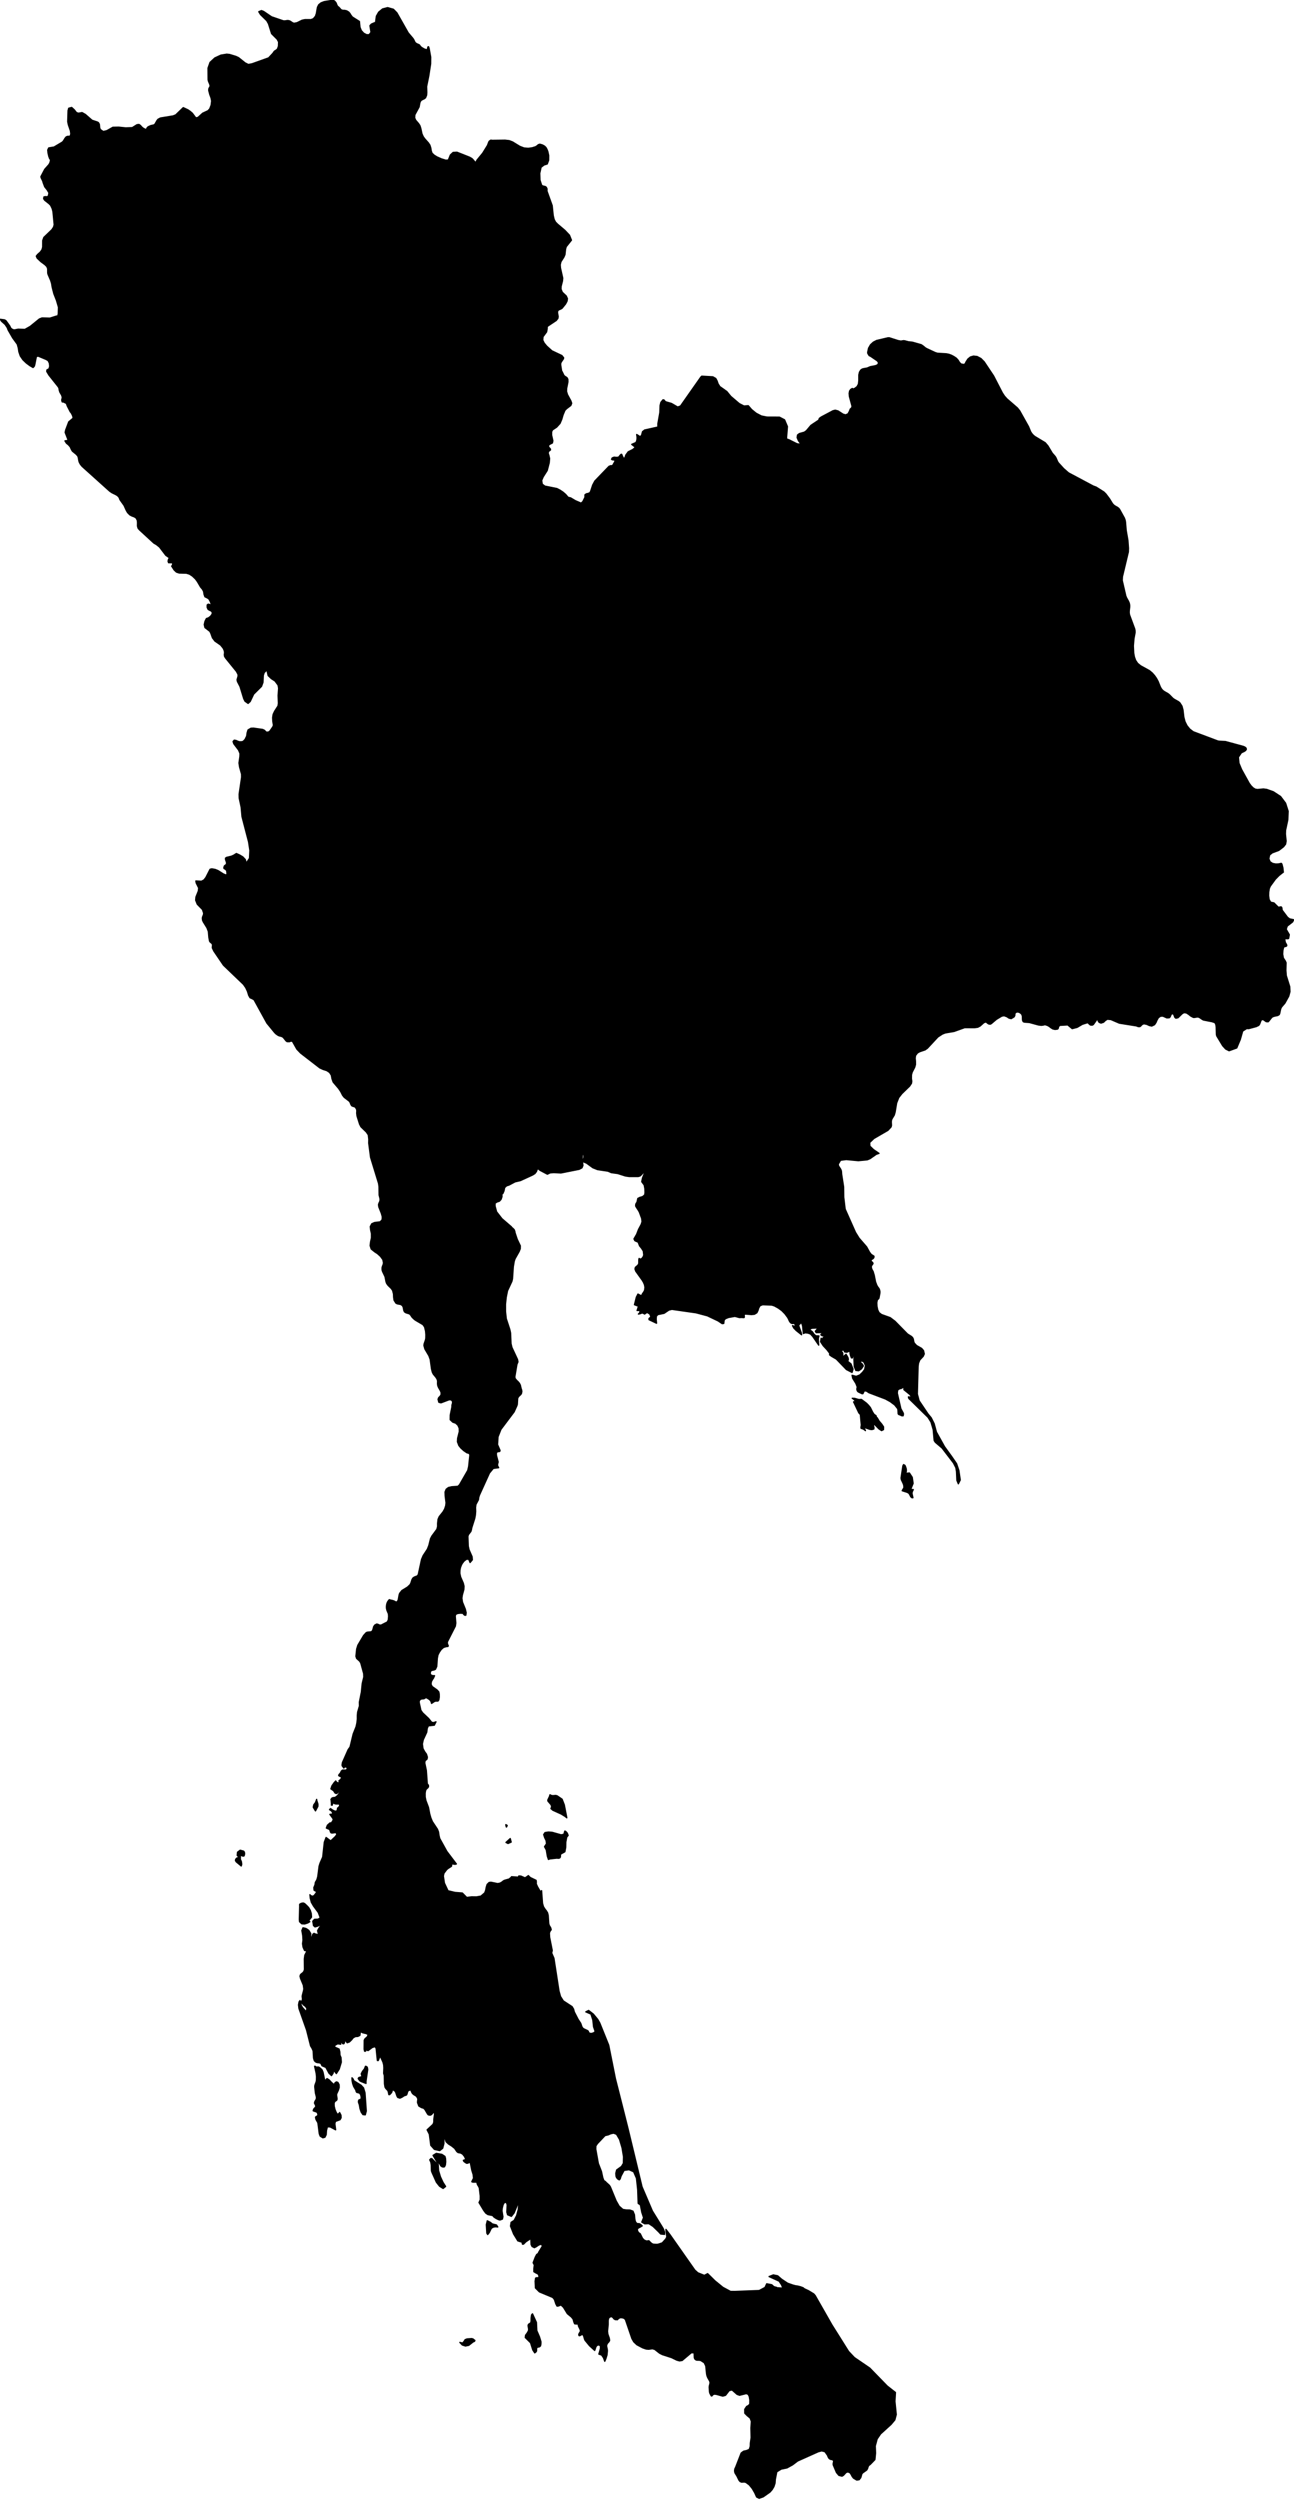 <?xml version="1.0" encoding="utf-8"?><!DOCTYPE svg  PUBLIC '-//W3C//DTD SVG 1.1//EN'  'http://www.w3.org/Graphics/SVG/1.1/DTD/svg11.dtd'><svg enable_background="new 0 0 1000 1931" height="1931px" pretty_print="False" style="stroke-linejoin: round; stroke:#000; fill: none;" version="1.1" viewBox="0 0 1000 1931" width="1000px" xmlns="http://www.w3.org/2000/svg" xmlns:xlink="http://www.w3.org/1999/xlink"><defs><style type="text/css"><![CDATA[path { fill-rule: evenodd; }]]></style></defs><g class="" fill="#000" id="country"><path d="M365.512,1806.793L364.518,1806.538L360.747,1806.793L361.597,1806.793L359.537,1807.264L358.521,1808.807L357.478,1810.005L355.386,1809.459L357.27,1811.462L359.7,1812.231L362.254,1811.733L365.572,1809.114L366.724,1808.605L367,1807.969L365.512,1806.793Z M414.064,1816.933L414.512,1816.355L414.67,1815.592L414.638,1814.388L414.979,1813.344L415.861,1813.047L416.889,1812.878L417.669,1812.21L418.008,1810.763L418.048,1808.95L416.893,1805.152L414.844,1800.386L414.547,1794.018L411.509,1787.387L410.821,1788.177L410.466,1790.573L410.42,1792.958L410.185,1794.225L409.523,1794.803L408.722,1795.227L408.147,1796.038L408.151,1796.865L408.552,1799.245L408.375,1800.559L407.326,1802.367L406.152,1803.909L405.923,1805.674L410.018,1809.763L411.749,1815.284L413.226,1817.542L414.064,1816.933Z M383.663,1718.723L380.56,1717.987L378.922,1716.72L376.569,1715.511L375.845,1718.538L376.246,1725.121L376.888,1726.128L378.07,1724.644L379.574,1721.527L380.494,1720.754L381.729,1720.277L383.141,1720.118L384.672,1720.277L383.663,1718.723Z M344.356,1688.987L342.341,1685.812L340.347,1681.519L338.914,1676.738L338.645,1672.084L337.433,1671.289L333.69,1667.483L332.906,1667.483L332.65,1667.917L332.518,1668.061L332.383,1668.156L332.11,1668.448L332.95,1670.271L333.296,1672.444L333.434,1676.934L333.87,1678.211L337.257,1685.749L339.725,1688.844L342.434,1690.546L344.356,1688.987Z M343.512,1673.785L344.188,1672.359L344.447,1669.969L344.306,1667.472L343.847,1665.776L341.49,1664.212L337.152,1663.454L334.661,1664.992L337.827,1670.313L338.496,1670.759L339.284,1671.161L339.976,1671.681L340.311,1672.487L340.671,1673.086L341.489,1673.69L342.525,1674.008L343.512,1673.785Z M272.961,1606.145L272.545,1605.583L272.001,1605.058L272.089,1607.194L272.558,1609.606L273.362,1611.869L275.007,1614.615L275.214,1615.601L275.686,1616.332L276.973,1616.619L277.966,1617L278.618,1617.944L278.996,1619.142L279.145,1620.26L278.927,1621.644L278.27,1621.909L277.529,1622.009L277.032,1622.926L277.047,1623.997L277.7,1625.916L278.254,1629.043L279.149,1631.614L280.51,1633.527L282.274,1633.681L283.059,1630.771L282.07,1616.619L280.936,1612.876L279.042,1610.815L273.501,1607.385L273.525,1607.475L272.961,1606.145Z M244.03,1596.434L243.664,1596.243L243.136,1596.158L244.302,1601.369L244.618,1604.194L244.554,1606.919L244.297,1608.265L243.53,1610.311L243.307,1611.286L243.271,1612.113L243.737,1616.735L244.38,1619.29L244.576,1620.742L244.209,1621.983L243.413,1623.234L243.023,1624.559L243.746,1626.08L244.108,1627.177L243.417,1628.142L242.45,1629.181L242.011,1630.485L242.464,1630.729L244.539,1631.428L245.22,1631.9L245.77,1633.681L245.215,1634.572L244.316,1635.022L243.856,1635.462L244.087,1636.888L244.598,1637.99L245.193,1638.934L245.678,1639.909L246.752,1648.279L247.454,1650.129L249.505,1651.401L251.088,1650.982L252.06,1649.026L252.284,1645.729L253.02,1642.909L255.133,1642.973L259.371,1645.242L258.79,1640.62L259.18,1638.786L262.79,1637.434L263.618,1635.913L263.485,1633.92L262.454,1631.9L262.065,1632.446L261.401,1633.072L261.063,1633.681L259.847,1631.863L258.862,1629.51L258.251,1627.002L258.193,1624.707L258.597,1623.615L259.252,1623.011L259.928,1622.587L260.391,1622.036L260.48,1621.007L260.092,1618.654L260.132,1617.589L261.483,1614.657L262.118,1612.58L262.065,1610.396L261.159,1608.647L260.041,1608.207L258.96,1608.859L258.209,1610.396L256.234,1608.71L254.343,1606.696L252.723,1605.662L251.593,1606.919L250.892,1606.919L249.634,1600.765L248.882,1598.936L247.752,1597.812L246.638,1596.975L245.629,1596.646L244.822,1597.049L244.03,1596.434Z M282.822,1607.788L284.141,1598.83L284.023,1597.78L283.826,1596.975L283.373,1596.424L282.433,1596.158L281.62,1598.194L280.118,1600.097L279.14,1602.021L279.771,1604.168L277.291,1604.862L276.806,1605.657L277.996,1607.316L278.954,1607.889L282.852,1609.42L282.822,1607.788Z M238.603,1499.392L239.901,1496.36L240.178,1493.72L238.664,1491.218L237.382,1490.296L236.296,1489.66L234.158,1489.194L233.294,1491.266L233.971,1495.257L234.176,1498.724L233.813,1501.501L234.227,1504.184L235.358,1506.696L236.396,1506.876L238.603,1499.392Z M237.759,1485.462L239.403,1484.497L238.511,1483.692L240.739,1480.946L240.526,1478.116L239.747,1475.619L238.52,1473.552L237.017,1471.967L235.378,1470.462L234.325,1470.038L232.922,1470.276L231.801,1470.811L231.536,1471.326L231.612,1472.2L231.339,1482.711L231.511,1484.497L233.191,1486.082L235.484,1486.194L237.759,1485.462Z M186.814,1440.047L186.51,1438.028L185.663,1436.114L184.312,1435.033L183.578,1435.075L182.778,1435.521L182.156,1436.252L181.94,1437.201L182.549,1438.213L186.412,1441.431L186.814,1440.047Z M188.86,1432.913L189.012,1431.858L188.857,1430.809L188.326,1429.998L185.59,1429.255L183.567,1430.777L183.317,1433.284L185.797,1435.484L185.652,1433.464L186.479,1433.289L187.632,1433.793L188.523,1433.729L188.86,1432.913Z M395.043,1422.969L394.312,1420.245L391.015,1423.245L392.601,1424.066L395.043,1422.969Z M438.386,1416.036L437.133,1414.668L436.468,1414.488L435.747,1416.969L433.641,1417.388L426.745,1415.453L423.838,1415.225L421.209,1415.623L420.169,1417.149L420.887,1419.418L422.023,1421.803L422.367,1424.199L420.823,1426.531L422.192,1429.059L422.992,1433.888L423.837,1436.401L424.916,1435.955L430.293,1435.356L431.213,1435.452L432.097,1435.42L432.822,1434.975L433.098,1434.121L433.121,1433.098L433.332,1432.234L436.519,1430.459L437.17,1427.072L437.245,1422.921L437.938,1419.232L439.051,1417.806L438.386,1416.036Z M391.577,1411.128L391.944,1410.11L391.657,1410.004L391.454,1409.781L391.217,1409.58L390.877,1409.532L391.136,1410.82L391.323,1411.361L391.577,1411.128Z M245.676,1395.332L245.683,1393.562L244.779,1390.795L244.722,1389.979L243.803,1392.417L242.499,1394.166L242.091,1396.053L243.799,1398.878L245.676,1395.332Z M426.238,1387.021L425.02,1386.428L424.647,1387.716L423.367,1390.413L423.41,1391.277L425.831,1394.103L426.327,1395.566L425.783,1397.097L427.196,1398.343L433.69,1401.29L436.634,1403.103L438.028,1404.216L436.073,1394.166L434.383,1389.841L430.551,1387.238L429.468,1386.958L427.383,1387.138L426.238,1387.021Z M700.427,1136.44L700.381,1134.892L699.969,1133.429L699.355,1131.988L698.276,1131.373L697.75,1132.348L696.336,1141.762L696.552,1143.028L697.94,1145.954L698.384,1147.179L698.585,1148.801L698.452,1149.5L697.987,1150.136L697.21,1151.551L700.994,1152.76L702.125,1153.332L702.811,1154.143L703.883,1156.253L704.728,1156.963L705.501,1156.963L704.778,1153.645L704.963,1152.384L705.787,1150.661L704.168,1150.661L704.088,1149.771L705.641,1145.896L704.967,1141.184L702.798,1137.86L699.909,1138.131L700.427,1136.44Z M660.536,1080.234L658.612,1080.154L659.442,1080.679L660.112,1081.273L660.663,1081.994L661.214,1082.905L659.651,1082.905L663.679,1091.381L664.889,1092.69L665.629,1100.779L665.364,1102.549L665.439,1103.365L666.51,1103.673L667.333,1104.022L668.047,1104.499L668.804,1105.146L668.161,1103.816L667.784,1103.365L667.709,1102.549L672.229,1104.139L673.735,1104.33L675.294,1103.879L675.393,1102.74L675.032,1101.24L675.254,1099.718L679.269,1103.8L681.279,1105.12L682.77,1104.33L682.797,1102.21L681.34,1100.036L679.4,1097.773L677.976,1095.356L677.112,1094.466L677.037,1093.665L675.43,1092.489L674.299,1090.729L672.625,1087.347L671.205,1085.587L669.632,1083.987L665.709,1081.045L663.7,1081.146L660.536,1080.234Z M586.681,1929.891L589.822,1928.75L595.037,1925.081L596.723,1923.166L598.076,1920.86L598.939,1918.228L599.155,1915.33L600.297,1909.426L603.725,1907.336L608.193,1906.417L612.515,1904.031L616.406,1901.076L628.502,1895.656L632.377,1893.92L635.015,1893.226L637.504,1893.879L639.45,1896.612L640.054,1898.083L640.72,1899.12L641.64,1899.739L642.993,1899.992L644.109,1900.49L644.196,1901.564L643.901,1902.863L643.897,1904.031L646.427,1909.992L648.319,1912.213L650.732,1912.785L651.84,1912.126L651.944,1912.012L653.822,1909.958L655.183,1909.494L656.728,1910.029L657.691,1911.328L658.49,1912.907L659.552,1914.303L662.068,1915.795L663.933,1915.559L665.209,1913.913L665.993,1911.153L666.561,1910.359L669.811,1908.036L670.458,1906.885L670.794,1905.724L671.312,1904.623L672.544,1903.687L676.115,1900.005L676.607,1895.02L676.395,1889.46L677.856,1884.058L680.5,1880.167L688.646,1872.769L691.529,1869.329L692.619,1865.178L691.589,1855.006L691.99,1848.134L691.987,1848.132L691.948,1848.1L685.647,1843.165L672.169,1829.32L660.235,1821.163L655.781,1816.45L649.76,1806.851L642.86,1795.879L629.964,1773.266L628.88,1772.021L624.797,1769.54L621.55,1768.019L620.669,1767.261L618.696,1766.519L616.452,1765.946L614.711,1765.713L612.682,1765.157L608.678,1763.757L604.095,1760.709L600.981,1758.017L597.607,1757.328L594.324,1758.605L602.058,1762.109L603.963,1764.94L604.991,1767.574L601.287,1767.303L601.067,1767.574L600.224,1766.996L598.069,1766.418L596.402,1764.925L592.521,1764.173L591.208,1767L586.73,1769.402L572.596,1769.943L567.86,1770.123L564.513,1770.081L558.67,1766.947L552.463,1761.879L548.843,1758.303L546.842,1756.352L544.32,1757.702L542.431,1756.956L539.287,1755.695L536.963,1753.607L517.815,1726.319L514.643,1722.178L514.798,1724.423L515.329,1728.015L514.517,1729.574L511.815,1732.561L509.083,1733.502L507.76,1733.752L504.862,1733.613L503.833,1733.186L502.842,1732.37L501.428,1730.928L499.66,1731.178L498.012,1730.55L496.543,1729.108L494.791,1725.535L493.811,1724.941L492.941,1723.881L492.497,1722.418L492.781,1721.623L493.512,1720.987L494.496,1720.536L496.299,1719.455L495.183,1718.389L494.036,1717.762L492.41,1717.732L491.337,1716.72L490.84,1715.495L490.55,1713.937L490.317,1711.054L490.297,1710.852L489.163,1708.069L486.781,1707.211L483.92,1707.147L481.387,1706.771L478.473,1704.226L476.146,1700.134L471.806,1689.586L471.462,1688.95L470.882,1688.097L468.315,1685.78L467.983,1685.346L466.652,1684.423L465.818,1682.213L464.792,1677.416L462.377,1671.193L460.408,1660.221L460.479,1657.693L461.71,1655.875L466.516,1650.802L467.572,1649.684L469.877,1649.175L472.064,1648.242L474.242,1647.797L476.48,1648.719L478.8,1652.684L480.733,1659.187L481.863,1666.057L481.748,1671.114L480.29,1673.547L476.539,1676.25L475.907,1678.794L475.995,1680.353L476.156,1681.392L476.539,1682.229L477.301,1683.162L478.576,1683.904L479.246,1683.204L479.952,1680.978L482.295,1676.575L486.093,1676.037L489.693,1677.656L491.87,1682.674L492.833,1691.706L493.193,1702.079L494.885,1703.215L495.973,1708.893L497.34,1713.094L495.988,1716.556L498.214,1717.825L501.43,1717.69L502.362,1718.337L504.67,1719.843L509.02,1724.048L510.558,1725.741L513.54,1726.012L513.51,1724.165L512.517,1721.515L510.903,1718.865L504.13,1707.902L496.162,1689.273L485.218,1643.864L481.499,1629.117L475.573,1605.699L470.403,1579.838L463.494,1562.691L461.934,1559.961L458.523,1555.853L454.884,1553.023L452.713,1554.115L456.683,1555.832L458.143,1560.38L458.701,1565.622L459.99,1569.401L458.587,1570.424L456.787,1570.896L455.232,1570.493L454.481,1568.914L453.945,1568.548L451.34,1567.323L450.427,1566.735L449.684,1565.59L448.795,1562.988L446.744,1559.866L443.845,1554.231L443.238,1551.978L442.101,1550.076L435.33,1545.665L433.164,1542.247L431.996,1538.08L428.078,1512.701L426.335,1508.678L426.762,1506.643L424.767,1496.636L424.559,1493.476L424.779,1492.554L425.247,1491.589L425.734,1490.9L425.951,1490.805L425.649,1489.331L424.398,1487.201L424.059,1485.875L423.644,1479.61L423.146,1477.591L422.174,1476.017L421.031,1474.554L419.985,1472.857L419.246,1470.308L418.53,1460.486L417.648,1461.377L415.293,1457.3L414.394,1455.186L414.464,1453.738L414.268,1452.493L409.757,1450.341L408.275,1448.846L407.66,1449.408L406.469,1450.129L405.901,1450.701L404.748,1450.198L402.499,1449.222L400.972,1449.127L400.384,1450.214L399.634,1450.012L395.278,1449.731L395.258,1449.986L393.44,1451.512L389.943,1452.482L389.112,1452.885L387.997,1453.776L386.518,1454.666L384.643,1455.074L379.375,1453.993L377.97,1454.184L376.432,1455.716L375.767,1457.889L375.335,1460.2L374.601,1462.182L371.682,1464.695L368.181,1465.347L364.41,1465.299L360.681,1465.744L357.309,1462.325L351.664,1461.88L346.224,1460.592L343.426,1454.629L342.613,1449.222L343.073,1447.065L345.084,1444.394L346.076,1443.493L348.81,1441.733L349.059,1441.144L348.878,1440.54L348.93,1440.063L349.859,1439.872L350.667,1439.962L351.217,1440.095L351.788,1440.127L352.675,1439.872L345.333,1430.172L339.814,1420.192L339.301,1418.04L338.84,1415.04L338.047,1413.015L334.117,1407.083L332.937,1404.221L332.084,1401.237L331.12,1396.159L329.144,1390.912L328.588,1388.198L328.579,1387.806L328.547,1385.399L328.692,1384.159L328.991,1382.866L329.414,1382.134L330.76,1380.873L331.144,1380.12L331.105,1379.187L330.784,1378.615L330.394,1378.238L330.198,1377.857L329.458,1367.584L328.259,1361.844L328.501,1360.182L330.026,1358.857L330.268,1357.319L329.541,1355.024L328.152,1353.1L326.878,1350.736L326.399,1347.137L327.111,1343.899L329.762,1338.153L330.193,1335.047L331.06,1333.176L335.645,1332.672L336.933,1330.075L334.858,1330.743L333.515,1330.345L331.204,1327.483L326.6,1323.132L325.251,1321.181L324.012,1315.499L323.932,1314.063L324.861,1312.679L326.097,1312.382L327.587,1312.25L329.268,1311.312L330.822,1312.149L332.072,1313.018L332.998,1314.174L333.515,1315.843L335.937,1314.222L336.782,1314.068L338.422,1314.063L339.135,1313.135L339.467,1311.004L339.425,1308.608L339.093,1306.944L337.711,1305.439L333.968,1302.788L333.111,1301.087L333.349,1299.083L334.137,1297.573L335.09,1296.158L335.795,1294.414L334.614,1294.44L333.569,1294.181L332.797,1293.598L332.462,1292.633L332.813,1290.905L333.92,1290.279L335.337,1290.052L336.542,1289.484L337.527,1287.285L337.946,1281.036L338.459,1278.412L339.523,1276.286L340.963,1274.214L342.713,1272.64L344.676,1272.019L346.182,1271.855L346.41,1271.32L345.993,1270.398L345.615,1269.03L345.943,1267.869L351.892,1256.166L352.234,1253.791L351.808,1248.454L352.112,1247.24L353.029,1246.593L354.096,1246.318L355.702,1246.132L357.862,1246.228L358.102,1246.784L359.022,1247.696L359.978,1247.759L360.248,1245.782L359.601,1243.063L357.392,1237.614L356.924,1234.588L357.258,1232.266L357.674,1230.734L358.473,1227.846L358.587,1225.243L358.025,1222.932L355.983,1218.226L355.362,1215.427L355.417,1213.042L355.815,1210.975L356.453,1209.225L357.157,1207.826L358.524,1206.013L360.411,1204.503L362.221,1204.439L363.273,1207.015L365.027,1204.932L364.825,1202.494L362.446,1197.066L361.866,1194.358L361.59,1186.847L361.982,1185.532L363.958,1182.909L364.343,1181.509L364.539,1180.301L366.868,1172.97L367.362,1170.347L367.591,1167.585L367.498,1164.527L367.791,1162.189L369.705,1158.575L370.012,1156.518L370.464,1155.076L378.259,1137.882L381.223,1134.314L385.363,1133.768L384.541,1132.253L384.519,1131.055L384.797,1130.09L384.971,1129.321L383.679,1124.387L383.579,1122.934L383.799,1121.959L384.56,1121.403L386.163,1121.228L386.46,1120.48L384.489,1115.895L384.865,1109.895L387.109,1104.203L397.317,1090.644L399.414,1085.98L399.773,1084.824L400.053,1080.154L400.702,1078.909L402.396,1077.298L402.927,1076.598L403.281,1074.987L403.129,1073.746L402.737,1072.718L402.126,1070.036L401.471,1068.679L400.495,1067.481L399.24,1066.288L398.085,1064.857L397.849,1063.622L399.462,1053.981L400.258,1052.057L399.942,1050.164L395.616,1040.862L394.915,1037.968L394.557,1029.699L393.988,1027.038L391.23,1018.621L391.076,1017.217L390.641,1013.082L390.63,1007.58L391.172,1002.232L392.198,997.117L395.623,989.744L396.048,987.825L396.684,978.443L397.41,974.235L398.036,972.39L401.233,966.697L402.039,964.63L402.09,962.356L399.686,957.294L398.059,952.397L397.849,951.23L397.373,949.921L396.449,948.967L395.586,948.241L395.144,947.637L387.897,941.414L383.767,936.081L382.619,931.841L382.589,931.73L382.588,929.456L384.161,928.48L385.961,927.913L387.243,926.466L387.917,924.441L387.878,922.162L386.16,921.362L388.555,922.067L389.444,920.058L390.029,917.36L391.516,916.019L393.315,915.452L395.438,914.333L398.044,912.95L402.207,911.98L411.657,907.639L413.382,906.541L414.559,905.009L415.45,902.518L417.3,904.034L423.012,907.05L425.107,906.032L427.897,905.794L433.5,906.08L447.584,903.271L449.741,902.137L450.504,900.303L449.802,894.79L450.008,892.701L450.974,890.067L451.312,892.118L451.252,893.921L450.82,895.373L450.729,896.619L451.11,897.589L453.277,898.5L458.156,902.052L461.753,903.488L469.86,904.702L472.441,905.842L477.379,906.51L483.29,908.402L486.177,908.826L493.228,908.826L494.634,908.418L495.73,907.448L496.747,906.255L497.991,905.19L498.085,906.08L496.514,910.045L495.956,912.87L497.847,915.409L498.373,918.219L498.482,921.229L498.207,923.053L496.529,924.42L494.503,924.956L492.907,925.777L492.254,928.708L491.78,929.339L491.346,930.171L491.228,931.544L491.653,932.429L493.493,935.223L494.152,936.474L495.878,941.159L496.208,943.651L495.504,945.856L493.467,949.651L492.005,953.457L489.931,957.013L490.59,958.381L491.707,958.948L492.822,959.319L493.388,960.13L494.258,962.393L495.783,964.249L497.141,966.379L497.507,969.464L497.047,970.8L496.082,972.115L494.938,972.761L493.89,972.136L493.675,973.228L493.663,975.618L493.481,976.588L492.666,977.638L491.758,978.321L490.996,979.069L490.71,980.299L491.347,982.037L496.309,988.944L497.292,990.613L498.068,992.447L498.434,994.451L498.172,996.704L497.422,998.151L496.543,999.327L495.875,1000.759L495.168,1000.759L493.004,999.635L491.748,1002.094L490.324,1007.872L492.564,1008.72L493.515,1008.757L493.22,1009.536L492.635,1011.55L492.319,1012.319L494.643,1012.319L494.565,1013.331L494.293,1014.073L493.865,1014.635L493.367,1015.07L494.792,1014.8L495.808,1014.354L496.805,1014.275L498.128,1015.07L500.066,1013.777L502.123,1015.038L503.038,1017.19L501.504,1018.621L501.583,1019.438L507.371,1022.183L507.067,1019.035L507.224,1016.819L507.256,1016.771L508.341,1015.499L513.21,1014.508L516.917,1011.996L519.269,1011.428L537.939,1014.1L546.693,1016.437L555.01,1020.402L558.096,1022.496L559.308,1022.337L559.575,1019.92L560.553,1018.695L562.996,1017.72L567.932,1016.851L571.455,1017.794L573.316,1017.71L574.585,1017.853L575.104,1017.741L575.227,1017.185L575.074,1016.289L575.158,1015.441L575.987,1015.07L580.711,1015.462L583.005,1015.24L584.892,1014.1L585.716,1012.446L586.369,1010.384L587.386,1008.625L589.375,1007.872L596.449,1008.137L598.407,1008.757L601.504,1010.474L604.199,1012.446L606.552,1014.826L608.716,1017.741L609.446,1019.12L609.908,1020.233L610.468,1021.208L611.493,1022.183L612.489,1022.385L613.42,1022.204L614.248,1022.681L614.878,1024.849L612.456,1024.049L613.434,1025.872L615.274,1027.775L619.445,1031.083L619.25,1029.652L617.217,1024.049L617.464,1023.339L618.404,1022.491L618.532,1021.701L618.715,1021.102L619.29,1021.759L619.93,1023.068L620.288,1024.452L620.837,1030.102L622.235,1029.556L624.395,1029.773L626.382,1030.516L628.11,1032.413L632.698,1039.081L632.39,1035.318L632.465,1033.59L632.865,1031.968L630.431,1031.894L628.958,1030.51L627.753,1028.735L626.129,1027.521L626.034,1026.551L627.461,1026.026L632.26,1025.74L630.098,1028.374L630.723,1029.445L636.512,1029.302L635.923,1029.556L635.381,1029.911L634.342,1031.083L635.246,1031.782L636.114,1031.91L636.807,1031.385L637.287,1030.102L638.152,1030.102L637.571,1031.973L636.156,1033.304L635.499,1034.39L637.116,1035.53L636.272,1035.265L635.631,1035.169L635.121,1034.809L634.6,1033.749L634.155,1036.452L636.193,1039.548L639.087,1042.654L641.192,1045.389L641.123,1046.608L642.665,1047.753L646.288,1049.841L654.083,1057.924L658.475,1060.198L659.214,1057.601L657.639,1053.583L655.126,1051.611L655.573,1050.17L655.367,1048.892L654.724,1047.62L653.824,1046.194L651.576,1048.06L650.879,1048.06L651.304,1046.682L651.295,1045.426L650.766,1044.376L649.596,1043.613L650.107,1043.322L651.928,1042.723L652.784,1044.371L654.421,1044.562L656.182,1043.83L657.396,1042.723L656.892,1044.148L656.942,1045.728L657.368,1047.36L657.995,1048.951L658.758,1048.951L660.112,1045.431L660.74,1044.413L661.446,1044.413L660.355,1047.085L659.923,1049.846L660.178,1055.619L661.398,1058.656L663.541,1058.894L665.741,1057.384L667.167,1055.173L666.788,1054.325L666.25,1053.562L665.521,1052.947L664.558,1052.502L665.883,1051.092L667.686,1052.248L668.831,1054.877L668.211,1057.924L666.627,1060.039L664.418,1062.149L661.648,1063.235L658.496,1062.371L658.971,1064.725L661.407,1068.647L662.445,1071.266L662.391,1071.87L662.209,1072.707L662.229,1073.704L662.78,1074.817L663.462,1075.336L666.148,1076.598L666.845,1076.598L667.973,1074.35L669.615,1074.594L671.548,1075.856L684.281,1080.679L687.97,1082.715L691.411,1085.291L693.771,1088.238L693.936,1089.308L694.096,1092.118L694.577,1092.69L695.71,1093.072L696.966,1093.671L697.924,1093.671L698.201,1092.24L697.891,1091.317L696.19,1088.238L693.418,1076.153L693.713,1073.762L695.008,1072.898L696.732,1072.442L698.491,1071.266L698.575,1072.156L698.565,1073.524L703.129,1077.229L704.724,1079.354L702.018,1079.068L702.328,1080.282L717.162,1094.842L719.48,1098.552L721.169,1104.33L721.949,1112.784L722.807,1114.12L728.016,1118.567L736.828,1130.09L738.697,1133.768L739.197,1136.827L739.497,1143.569L740.6,1146.214L740.601,1146.215L742.072,1143.245L740.982,1135.806L739.219,1130.63L735.445,1125.137L729.929,1117.537L723.64,1106.214L721.9,1099.745L719.642,1095.222L718.862,1094.283L717.087,1092.145L710.277,1082.014L708.904,1076.838L709.485,1055.512L709.82,1053.035L710.794,1050.578L713.468,1047.69L714.277,1045.852L714.007,1044.691L713.68,1043.281L712.206,1041.598L708.313,1039.397L706.577,1037.519L706.171,1036.502L705.77,1034.321L705.241,1033.251L704.353,1032.389L701.323,1030.497L691.642,1020.649L687.949,1017.862L681.216,1015.446L680.485,1014.875L679.31,1013.958L678.29,1011.885L677.72,1009.104L677.594,1006.344L677.935,1004.315L679.221,1002.906L679.229,1002.898L679.992,998.771L679.989,997.502L679.564,995.91L679.039,995.029L678.392,994.224L677.595,992.868L676.592,990.172L675.617,985.18L674.728,982.164L673.874,980.72L673.378,979.263L673.406,977.91L674.54,976.345L674.639,975.863L674.443,975.386L673.364,974.352L673.095,973.8L673.226,973.289L673.781,972.824L674.566,972.356L675.111,971.804L675.397,971.131L675.368,970.45L675.363,970.333L673.287,969.024L671.974,967.311L669.736,963.205L663.856,956.406L661.139,952.027L653.262,934.309L653.115,933.979L652.025,924.824L651.938,916.9L650.408,907.052L650.386,906.695L650.289,905.164L650.096,904.124L649.527,902.939L648.065,900.738L647.762,899.347L649.579,896.274L653.978,895.712L663.308,896.591L670.198,895.941L672.31,895.073L677.302,891.599L679.308,890.953L674.968,888.011L672.23,885.332L672.079,882.582L675.392,879.431L686.184,873.178L688.6,870.586L688.925,869.361L688.784,866.681L688.921,865.355L689.348,864.255L691.069,861.421L691.737,859.149L692.912,852.046L694.552,847.883L697.01,844.766L702.934,839.034L704.376,836.869L704.595,835.203L704.322,833.254L704.367,830.266L704.938,828.229L706.884,824.446L707.464,822.345L707.449,819.784L707.28,818.068L707.224,817.495L707.508,815.391L709.039,813.375L710.845,812.376L714.898,811.026L716.697,809.753L717.922,808.438L724.829,801.019L728.331,798.75L730.537,797.902L737.287,796.761L742.179,795.012L745.506,793.822L753.227,793.843L755.639,793.509L757.504,792.52L760.379,789.948L761.961,789.423L762.421,789.726L763.098,790.376L764.052,790.981L765.262,791.15L766.056,790.78L769.979,787.454L774.082,784.963L775.959,784.6L778.089,785.37L779.757,786.481L781.459,786.882L783.66,785.552L784.233,784.519L784.286,783.465L784.517,782.523L785.529,781.809L786.673,781.718L787.853,782.085L788.87,782.765L789.663,783.597L790.091,784.929L790.207,788.019L790.712,789.208L791.589,789.558L795.536,789.854L802.452,791.749L804.647,792.028L806.12,791.877L807.027,791.621L807.998,791.611L809.713,792.217L811.04,793.038L812.286,794.011L813.655,794.839L815.39,795.209L817.368,794.947L817.873,794.179L818.041,793.146L818.974,792.062L825.108,791.709L828.57,794.603L832.397,793.624L833.369,793.053L833.439,793.012L836.426,791.257L840.437,789.995L841.16,790.382L841.836,791.163L842.721,791.83L844.158,791.877L844.963,791.406L847.386,787.966L847.481,787.272L847.69,786.899L848.677,786.929L848.38,787.4L848.623,788.565L849.411,789.753L850.856,790.315L852.82,789.679L854.171,788.343L855.768,787.306L858.51,787.568L865.014,790.362L878.237,792.473L879.057,792.829L879.838,793.058L880.508,793.043L880.902,793.035L881.487,792.648L882.131,791.917L882.965,791.197L884.136,790.833L886.263,791.284L888.162,792.197L890.073,792.607L892.222,791.554L893.297,789.982L894.158,787.993L895.211,786.145L896.876,784.977L898.709,784.936L901.697,786.286L903.624,786.192L904.271,785.539L905.156,783.465L906.04,783.021L907.031,783.529L907.897,785.852L908.74,786.555L910.413,786.151L913.472,783.142L914.933,782.254L916.85,782.469L918.526,783.529L920.193,784.862L922.18,785.916L922.992,785.956L925.1,785.606L926.155,785.653L927.082,786.071L929.063,787.417L930.031,787.932L932.068,788.331L936.679,789.235L938.899,789.968L939.647,791.55L939.885,793.314L940.047,799.218L940.367,800.329L944.869,807.791L947.175,810.326L949.837,811.669L955.756,809.525L958.499,802.988L960.332,796.505L963.437,794.516L965.03,794.583L970.802,793.025L972.759,792.089L973.452,791.082L974.49,788.322L975.201,787.568L976.346,787.683L978.533,789.221L980.01,789.309L980.596,788.736L982.458,786.37L983.274,785.552L984.536,785.071L987.477,784.445L988.57,783.778L988.955,782.859L989.574,779.87L989.987,778.598L990.613,777.632L992.946,774.946L995.921,769.584L996.875,766.077L996.702,762.229L994.01,753.592L993.705,749.613L993.852,743.629L993.292,742.38L991.768,740.054L991.229,737.119L991.399,734.167L991.98,731.777L992.46,731.376L993.989,730.979L994.422,730.488L994.301,729.798L993.261,727.973L992.892,726.001L993.012,725.22L993.466,725.085L995.267,725.173L995.852,724.903L996.356,722.012L993.96,717.879L994.761,715.394L998.875,712.203L999.741,710.483L996.625,709.813L996.613,709.813L996.589,709.813L996.589,709.807L994.998,708.589L990.997,703.297L990.765,702.765L990.616,701.315L990.275,700.668L989.764,700.537L988.324,700.83L987.703,700.668L984.513,697.477L981.949,696.939L980.727,694.778L980.372,691.853L980.461,689.052L980.889,686.416L981.646,684.605L985.599,679.183L988.381,676.338L991.344,673.989L991.741,673.78L991.382,670.273L990.643,667.479L990.177,666.927L988.02,667.398L985.845,667.459L983.465,666.987L981.51,665.705L980.536,663.322L981.162,660.444L983.218,658.791L988.28,656.909L991.957,654.075L992.335,653.585L993.506,652.065L993.894,649.726L993.358,644.216L993.467,641.375L995.199,633.293L995.465,626.611L993.496,620.437L989.621,615.294L984.083,611.658L978.932,609.821L976.38,609.47L971.769,609.908L970.092,609.639L968.574,608.757L966.92,607.161L965.396,605.095L959.459,594.363L957.445,589.509L957.031,584.898L959.305,581.511L961.537,580.454L962.656,579.694L963.183,578.731L963.052,578.351L962.834,577.721L961.876,577.028L960.724,576.556L946.978,572.833L942.268,572.605L941.081,572.389L925.465,566.52L922.146,565.273L919.456,563.22L917.314,560.581L915.766,557.477L914.875,554.064L914.177,548.261L913.406,545.44L911.823,542.956L910.784,542.067L908.392,540.711L907.316,540.101L906.326,539.361L903.755,536.742L902.729,535.907L899.419,533.988L898.227,532.972L897.328,531.787L896.626,530.447L895.005,526.388L893.74,524.051L892.241,521.89L890.429,519.851L888.29,518.073L881.377,514.249L879.121,512.391L877.591,510.102L876.649,507.443L876.114,504.501L875.853,498.913L876.301,493.447L877.19,488.593L877.155,487.179L876.878,485.752L872.906,474.987L872.642,473.499L872.655,472.325L872.66,471.931L873.008,468.968L873.007,467.474L872.707,465.905L872.106,464.485L870.599,461.778L870.014,460.351L869.029,456.088L867.248,448.395L867.397,445.5L871.979,426.367L872.074,423.452L871.642,417.434L870.294,409.638L869.773,403.276L869.466,401.694L868.915,400.166L865.259,393.562L864.726,392.848L863.779,392.027L861.675,390.836L860.679,390.115L859.713,389.045L857.417,385.302L854.636,381.606L853.057,380.038L847.112,376.288L844.867,375.46L825.766,365.301L821.965,361.976L817.945,357.566L817.291,356.55L816.208,353.971L815.776,353.15L815.199,352.336L813.215,350.094L809.825,344.439L807.746,341.995L799.646,337.122L798.921,336.503L798.439,336.092L797.356,334.873L796.471,333.486L794.843,329.535L788.018,317.337L786.968,316.031L786.242,315.129L778.116,308.081L776.302,306.048L774.634,303.537L767.854,290.4L760.584,279.495L758.099,276.977L755.073,275.385L752.287,275.082L749.903,275.786L747.957,277.385L746.457,279.737L746.101,280.532L745.778,281.073L745.301,281.41L744.493,281.565L742.596,281.141L741.408,279.855L740.393,278.192L739.02,276.688L737.151,275.426L735.199,274.396L733.185,273.662L731.157,273.298L724.515,272.905L722.913,272.447L715.978,269.226L714.891,268.539L713.772,267.556L711.974,266.301L705.07,264.346L702.121,264.049L699.123,263.262L698.131,263.171L696.553,263.467L696.006,263.491L693.856,263.056L687.336,260.96L686.187,260.953L677.452,263.009L674.896,264.325L672.723,266.328L671.221,268.95L670.549,272.114L670.64,272.962L670.905,273.484L671.281,273.965L671.635,274.692L672.661,275.129L677.925,278.711L678.776,279.784L678.824,280.972L677.942,281.942L676.572,282.497L672.519,283.288L670.195,284.291L666.915,284.884L666.01,285.26L665.142,285.924L664.152,287.583L663.724,289.606L663.713,293.968L663.385,296.741L662.317,298.677L660.63,299.986L658.386,300.901L658.413,300.845L658.473,300.722L658.516,300.632L658.679,300.067L658.614,300.107L658.154,300.396L657.349,300.901L656.548,302.103L656.241,303.836L656.414,306.209L658.473,313.833L658.109,315.102L657.108,315.95L656.373,317.808L655.346,319.673L653.488,320.514L651.518,319.949L647.648,317.451L645.524,316.879L643.734,317.297L634.698,322.103L633.191,323.18L632.697,324.567L626.717,328.525L623.169,332.732L621.61,333.857L617.746,334.934L616.341,335.997L616.022,337.99L617.019,340.373L618.376,342.251L618.514,343.2L615.953,342.837L609.669,339.693L607.99,339.195L607.85,337.99L608.513,329.494L606.313,324.298L602.376,322.258L592.677,322.217L588.408,321.356L584.322,319.215L580.836,316.368L578.276,313.406L574.923,313.634L571.267,311.756L564.774,306.209L561.54,302.285L560.608,301.76L560.115,301.315L556.298,298.65L554.899,296.415L554.158,294.234L553.153,292.369L550.88,291.09L545.604,290.794L542.303,290.609L541.584,291.299L540.107,293.403L525.909,313.624L523.701,314.442L518.921,311.669L514.291,310.333L513.013,308.875L512.304,308.875L510.719,310.831L510.138,313.207L509.939,318.744L508.419,327.313L508.394,329.898L498.188,332.16L496.527,333.486L495.895,335.977L494.885,337.431L492.037,335.641L492.321,337.62L492.286,339.33L491.975,340.75L491.397,341.868L489.422,342.732L488.198,343.268L491.045,345.536L489.049,347.233L485.472,349.024L483.598,351.575L483.292,352.591L482.884,353.554L482.606,354.598L482.407,354.887L481.007,352.396L480.69,351.575L480.461,351.003L480.153,350.895L479.769,351.124L479.318,351.575L478.044,353.164L476.362,353.325L474.618,353.143L473.129,353.722L472.597,354.84L473.385,355.224L474.575,355.304L475.203,355.513L475.211,356.307L475.093,356.671L473.475,359.505L472.802,359.801L471.93,359.734L470.583,360.273L459.681,371.589L458.031,374.672L456.437,379.519L455.865,380.576L454.599,381.155L453.128,381.458L452.074,382.212L452.066,384.144L452.067,384.151L450.559,387.18L450.047,387.874L449.069,388.587L448.691,388.654L448.159,388.291L444.701,386.817L440.999,384.609L439.023,384.151L437.14,381.949L435.017,380.125L432.739,378.617L430.372,377.392L425.259,376.366L421.077,375.527L419.053,373.985L418.604,371.104L419.781,368.358L422.886,363.463L424.417,357.566L424.507,356.559L424.718,354.207L424.121,351.575L423.669,350.255L423.762,349.185L424.357,348.344L425.333,347.704L425.399,347.428L425.394,347.145L425.32,346.869L425.176,346.6L424.3,345.685L423.89,344.823L423.986,344.015L424.706,343.308L426.875,342.204L427.259,340.541L426.265,336.098L426.31,333.466L426.959,332.106L430.221,329.919L432.799,327.058L434.137,323.887L435.114,320.494L436.584,316.987L437.885,315.681L441.165,313.19L441.788,311.501L441.173,309.673L438.531,304.816L437.788,302.312L437.907,299.969L438.885,295.075L438.845,293.019L438.281,291.878L437.448,291.225L436.554,290.713L435.778,289.969L434.501,287.344L433.99,286.449L433.277,281.861L433.33,280.532L433.791,279.589L435.377,277.247L435.593,276.398L434.221,274.658L426.523,271.016L425.453,270.051L422.443,267.334L420.515,264.992L419.424,262.733L419.647,260.122L422.401,256.399L422.854,253.892L422.873,252.576L423.247,251.97L429.874,247.557L431.141,245.938L431.359,244.508L430.823,241.607L430.946,240.328L431.599,239.473L433.472,238.668L434.386,238.113L437.053,234.825L438.19,232.688L438.509,230.709L437.602,228.645L434.51,225.724L433.547,223.358L433.616,221.241L434.672,217.044L434.871,214.819L433.119,207.021L432.93,204.511L433.491,202.172L435.732,198.685L436.58,196.736L437.051,192.489L437.558,190.611L441.613,185.522L440.077,181.669L436.495,177.909L430.836,173.117L429.27,171.511L428.228,169.496L427.504,166.426L426.721,158.787L422.798,147.896L422.649,147.092L422.739,146.436L422.668,145.688L422.11,144.605L421.378,144.087L419.395,143.652L418.563,143.05L417.296,139.173L417.119,133.856L418.136,129.222L420.41,127.455L422.89,126.681L423.986,123.797L424.026,120.105L423.318,116.932L422.63,115.219L421.887,113.92L420.833,112.89L419.2,111.974L417.187,111.409L416.035,111.759L415.137,112.557L413.956,113.337L411.345,114.169L408.24,114.593L404.936,114.31L401.624,113.028L396.157,109.676L393.546,108.666L390.293,108.293L380.29,108.427L379.607,108.279L379.03,108.367L378.061,109.117L377.716,109.71L376.726,112.324L373.028,118.315L368.637,123.662L367.802,125.362L366.904,125.025L365.88,123.719L364.683,122.467L362.896,121.451L353.103,117.581L350.158,117.743L348.068,119.691L347.138,121.986L346.467,123.642L344.524,123.783L341.124,122.733L337.639,121.189L335.449,119.819L333.824,118.241L333.201,116.322L332.888,114.209L332.182,112.045L331.018,110.339L328.245,107.209L327.074,105.574L326.07,103.332L325.164,99.075L324.493,97.033L323.502,95.508L322.078,93.848L321.227,92.857L320.438,91.076L320.577,88.707L322.72,84.748L323.861,82.64L324.556,79.016L325.177,77.851L325.965,77.212L328.007,76.216L328.875,75.489L329.676,73.49L329.811,71.37L329.672,66.854L331.364,58.549L331.362,58.539L332.788,49.283L332.831,44.081L331.617,37.374L331.179,36.085L330.689,36.24L330.35,37.966L329.582,38.454L327.617,37.731L325.575,36.482L324.57,35.379L324.091,34.672L322.052,33.767L321.08,33.117L320.549,32.377L319.697,30.574L319.003,29.557L315.472,25.371L306.706,9.903L304.034,7.167L299.573,5.902L295.628,6.925L292.623,9.401L290.861,12.504L290.256,17.191L290.07,17.433L289.467,17.541L287.109,18.561L286.794,18.803L285.899,19.846L286.723,24.924L285.286,26.808L283.267,26.815L281.057,25.654L279.215,23.625L278.193,21.068L277.752,16.565L272.292,13.13L271.191,11.69L270.446,10.448L269.549,9.361L267.907,8.365L266.219,7.998L264.895,8.008L263.607,7.551L262.033,5.754L260.797,4.738L260.21,3.54L259.761,2.281L258.867,1.137L257.55,0.128L256.976,0L256.495,0.296L250.479,1.285L248.106,2.207L246.292,3.668L245.306,5.68L244.497,10.384L243.796,12.504L242.18,14.445L240.305,15.182L235.726,15.169L233.459,15.627L229.548,17.565L227.429,17.995L226.293,17.733L224.385,16.441L223.3,15.97L222.106,15.869L220.085,16.178L218.991,16.118L209.855,12.995L203.732,8.843L202.035,8.183L199.979,9.045L201.319,11.242L206.177,15.997L207.501,18.399L209.892,25.984L214.222,30.321L215.311,32.404L215.2,35.688L214.373,37.923L214.211,38.054L213.256,38.824L212.033,39.558L210.814,41.274L207.584,44.72L194.678,49.323L191.866,49.815L189.379,48.553L184.403,44.575L182.282,43.569L177.405,42.092L175.187,41.863L170.673,42.613L166.014,44.77L162.33,48.166L160.763,52.614L160.835,61.554L161.152,62.843L162.154,65.215L162.413,66.423L162.211,67.042L161.774,67.729L161.371,68.648L161.331,69.97L162.165,73.113L163.083,75.549L163.573,78.019L163.159,81.263L162.076,84.083L160.725,85.554L156.621,87.455L153.051,90.693L151.346,91.103L148.645,87.489L147.013,86.079L145.257,84.854L141.607,83.148L135.799,88.754L133.755,89.562L123.951,91.171L122.106,92.14L121.306,93.146L119.77,95.841L118.999,96.491L116.541,97.026L114.425,97.982L113.422,99.123L113.387,100.008L112.966,100.169L110.884,99.19L109.561,98.13L108.533,96.932L107.426,96.151L106.203,96.291L105.84,96.333L102.222,98.621L97.141,98.803L91.766,98.244L87.22,98.328L82.563,100.95L79.808,101.623L77.496,100.021L77.018,98.658L76.771,95.986L76.06,94.711L75.16,94.226L71.136,92.914L65.986,88.421L63.416,86.978L60.616,87.496L59.066,86.957L57.362,84.794L55.409,83.007L53.113,83.612L52.621,85.382L52.348,93.91L52.809,96.289L54.426,101.004L54.724,103.309L54.366,104.955L53.496,105.321L52.392,105.288L51.214,105.708L50.36,106.671L49.023,108.828L48.242,109.733L41.762,113.59L39.915,113.892L37.651,114.263L36.889,115.868L37.126,118.241L37.734,120.839L38.345,122.484L38.871,123.13L39.046,123.857L38.572,125.759L37.801,127.149L34.572,130.787L31.617,136.42L31.822,137.352L33.025,139.866L33.387,141.165L34.562,144.292L36.491,146.728L37.843,148.98L37.323,151.544L36.304,152.022L35.001,151.908L33.976,152.103L33.732,153.5L34.534,154.688L37.937,157.37L39.117,158.585L40.301,161.045L40.928,163.377L41.899,173.581L41.405,175.439L40.089,177.441L33.905,183.368L33.025,185.812L33.003,190.816L32.484,192.839L31.141,194.744L29.031,196.608L28.053,197.874L28.731,199.429L31.678,202.202L34.737,204.453L36.127,205.83L36.842,207.479L36.881,210.878L37.139,211.952L39.22,216.788L39.902,219.114L40.369,221.988L41.623,226.865L43.645,232.038L45.204,237.332L45.046,242.583L44.565,244.07L44.271,244.306L43.698,244.144L38.532,245.787L32.511,245.605L30.422,246.403L23.352,252.145L19.275,254.464L13.96,254.309L11.241,254.874L10.009,254.693L8.66,253.844L8.028,252.932L7.559,251.849L4.674,247.827L3.577,247.106L2.741,246.994L0.259,246.662L1.168,248.129L3.955,250.62L5.591,253.091L6.329,255.009L9.783,260.993L13.356,265.917L14.148,268.805L14.601,271.784L15.708,275.002L17.695,277.889L20.308,280.404L23.041,282.433L25.542,283.897L26.464,282.952L26.816,281.955L28.047,275.698L28.217,275.405L29.459,275.069L35.582,277.634L37.176,278.556L38.153,280.511L38.429,282.894L37.855,284.904L36.275,285.752L36.131,286.977L37.764,289.69L44.831,298.576L45.395,299.427L45.621,300.201L45.776,301.315L46.237,302.85L47.623,305.227L48.08,306.65L48.071,307.431L47.753,308.673L47.738,309.326L48.058,310.447L48.471,310.548L48.955,310.403L49.482,310.736L51.142,311.548L51.451,312.086L52.024,313.671L54.29,318.077L54.863,318.744L55.323,319.437L56.052,320.965L56.522,322.493L56.256,323.194L55.931,323.55L53.133,325.859L50.794,332.059L50.347,333.998L52.738,340.171L50.189,340.562L51.329,342.359L52.927,343.658L54.277,345.2L55.047,346.95L55.899,348.451L58.995,351.003L60.154,352.349L60.561,353.689L60.791,355.183L61.171,356.839L62.124,358.65L63.436,360.252L81.44,376.447L84.78,379.452L86.625,380.677L89.502,382.071L90.81,382.885L91.993,384.151L92.763,386.096L95.869,390.445L97.552,394.175L98.582,395.965L100.324,397.722L101.98,398.598L103.72,399.224L105.198,400.166L106.13,402.011L106.278,403.613L106.241,406.36L106.719,408.056L107.793,409.308L118.896,419.521L120.819,420.632L123.266,422.577L128.135,428.979L130.982,430.939L130.21,432.083L129.882,433.571L130.281,434.695L133.241,434.715L133.483,435.725L133.055,436.896L132.669,437.341L134.593,440.296L136.366,441.952L138.429,442.625L144.024,442.767L146.412,443.501L148.649,444.948L151.034,447.224L152.498,449.21L154.997,453.471L156.46,455.188L157.36,456.904L157.687,459.079L158.366,460.991L160.261,461.9L161.438,462.714L162.417,464.498L163.889,468.214L162.303,467.063L160.96,466.679L160.127,467.306L160.093,469.157L160.796,470.726L161.907,471.399L163.089,471.897L164.063,472.947L163.916,474.395L162.757,476.004L161.085,477.296L159.488,477.828L158.413,479.982L157.851,482.473L158.382,484.789L162.137,487.684L162.907,489.152L164.178,492.713L166.081,495.204L170.438,498.22L172.399,500.617L173.056,501.943L173.434,503.121L173.545,504.319L173.351,505.699L173.559,507.1L174.442,508.453L182.74,518.672L183.977,521.035L183.981,522.409L183.197,525.129L183.523,526.549L185.486,530.333L188.363,539.711L189.334,541.663L191.731,543.38L193.358,541.885L196.021,536.244L202.097,530.211L203.221,527.121L203.467,521.736L204.134,519.649L206.22,517.461L207.237,521.897L209.666,524.206L212.545,526.091L214.926,529.289L215.33,531.659L214.942,537.334L215.17,543.238L214.874,545.298L212.214,549.439L211.099,551.815L210.702,554.38L210.837,557.154L211.309,560.177L210.93,561.341L208.67,564.607L207.773,565.401L206.055,565.664L205.181,565.085L204.418,564.176L202.977,563.482L195.877,562.479L193.891,562.574L191.681,563.859L191.007,566.027L190.636,568.633L189.376,571.191L188.268,572.362L187.478,572.894L186.532,573.035L185.051,573.042L183.849,572.652L182.364,571.978L180.998,571.777L180.12,572.82L180.694,574.55L184.37,579.411L185.476,582.01L185.419,584.332L184.686,589.408L185.165,592.539L186.69,598.005L186.729,600.375L184.81,613.483L184.873,616.533L185.902,621.335L186.361,623.48L187.049,630.923L192.107,650.328L193.121,656.896L192.827,662.995L190.29,666.819L189.57,663.985L187.638,661.935L185.129,660.457L182.661,659.326L180.64,660.609L178.911,661.396L174.935,662.372L174.262,662.941L174.308,663.998L175.046,666.206L175.045,667.364L174.508,668.081L173.585,668.721L173.472,668.862L173.247,669.337L173.055,669.99L172.983,670.663L173.307,671.003L174.056,671.454L174.81,672.047L175.206,672.797L175.444,674.773L175.266,675.642L174.497,675.901L172.702,675.164L168.488,672.525L166.31,671.636L163.664,671.165L162.328,671.508L159.071,677.897L157.608,679.738L155.743,680.771L154.856,680.726L151.361,680.546L151.624,682.067L151.627,682.084L152.641,684.121L153.547,685.942L153.267,688.338L151.443,692.896L151.225,695.427L152.457,698.501L152.461,698.511L156.437,702.564L156.463,702.59L157.41,705.431L157.203,706.771L156.71,707.892L156.362,709.134L156.469,710.168L156.537,710.83L157.146,712.203L159.931,716.687L161.03,719.541L161.434,724.23L161.952,726.967L162.374,727.657L163.728,728.774L164.19,729.606L164.228,730.245L164.059,732.14L165.258,734.672L172.687,745.598L188.136,760.408L189.924,762.976L191.232,765.787L192.214,768.944L193.256,770.765L194.727,771.378L196.312,772.27L206.27,790.355L212.267,797.66L213.325,798.696L214.933,799.804L215.774,800.16L217.579,800.608L218.464,801.039L219.296,801.854L220.996,804.008L221.845,804.654L223.585,804.721L224.871,804.203L225.987,804.385L229.402,810.44L232.318,813.486L247.1,824.904L249.672,826.105L252.504,827.001L254.664,828.431L256.038,830.548L256.619,833.51L257.492,835.903L261.651,840.781L263.309,843.251L264.774,846.116L265.975,847.64L269.881,850.629L270.471,851.404L271.258,853.352L271.791,854.143L272.43,854.493L274.074,854.985L274.635,855.379L275.342,856.476L275.681,857.328L275.752,858.324L275.648,859.889L275.923,862.137L277.883,868.368L278.978,870.468L283.103,874.453L283.848,875.552L284.626,876.698L285.02,880.105L284.954,883.067L286.383,894.013L292.565,914.181L292.928,916.685L293.004,923.191L293.637,925.695L293.765,926.948L293.419,928.304L292.87,929.398L292.522,930.623L292.771,932.38L294.705,937.257L295.447,939.926L295.343,942.175L295.263,942.264L293.858,943.834L289.395,944.4L287.304,945.322L286.154,947.503L286.421,950.044L287.064,952.939L287.073,956.224L286.389,959.314L286.052,962.222L286.866,964.83L289.61,967.035L291.702,968.385L294.036,970.502L295.853,973.013L296.387,975.554L296.048,977.031L295.569,978.166L295.264,979.384L295.312,981.084L295.675,982.265L297.561,986.224L298.341,990.232L298.856,991.521L299.902,992.935L302.406,995.372L303.426,996.883L304.11,999.566L304.208,1002.05L304.54,1004.389L305.936,1006.627L307.017,1007.193L309.673,1007.671L310.948,1008.532L311.569,1009.71L312.082,1012.349L312.571,1013.386L313.715,1014.113L316.476,1014.961L317.421,1015.95L318.284,1017.317L319.529,1018.616L320.901,1019.747L326.868,1023.261L328.126,1025.065L328.406,1026.236L328.889,1028.249L329.127,1031.016L329.068,1033.897L328.75,1035.284L327.786,1038.084L327.626,1039.397L328.362,1042.076L331.449,1047.3L332.471,1050.147L333.463,1057.39L334.072,1059.881L334.846,1061.476L336.825,1063.846L337.736,1065.273L338.173,1066.687L338.12,1069.056L338.342,1070.443L338.904,1071.809L340.368,1074.374L340.902,1075.693L340.864,1077.471L340.038,1078.649L339.019,1079.652L338.531,1080.91L339.133,1083.233L340.779,1083.67L347.003,1081.301L348.169,1081.26L349.219,1081.765L349.796,1082.91L349.647,1084.135L349.283,1085.461L349.23,1086.949L347.967,1093.095L347.915,1096.709L349.903,1098.581L352.148,1099.368L353.851,1100.957L354.853,1103.172L354.961,1105.831L353.658,1111.081L353.518,1113.761L354.613,1116.642L356.207,1118.621L358.442,1120.633L360.779,1122.209L362.773,1122.835L363.12,1124.087L362.203,1132.73L361.504,1135.82L355.119,1146.92L353.868,1148.165L349.144,1148.489L346.558,1149.074L344.805,1150.4L343.939,1152.548L344.047,1155.59L344.713,1160.868L344.474,1163.046L343.642,1165.624L342.42,1167.795L339.44,1171.531L338.541,1173.621L338.175,1176.832L338.19,1179.114L337.663,1181.278L333.768,1186.552L332.718,1188.561L331.417,1193.795L330.276,1196.703L327.001,1201.695L325.764,1204.603L323.256,1216.248L322.564,1217.322L320.203,1218.241L319.138,1218.961L318.387,1220.193L317.53,1222.886L316.887,1224.141L315.743,1225.217L314.909,1226.002L310.559,1228.661L308.864,1230.805L308.461,1231.966L307.761,1235.898L306.906,1237.483L305.78,1237.449L304.516,1236.739L303.18,1236.295L301.705,1236.052L301.099,1235.716L300.65,1235.871L299.698,1237.13L299.138,1238.257L298.785,1239.607L298.627,1241.03L298.664,1242.38L299.039,1243.965L300.162,1246.614L300.326,1248.529L300.109,1251.151L299.705,1252.181L298.939,1253.252L298.406,1253.393L294.483,1255.399L293.249,1255.348L292.224,1254.803L291.137,1254.527L289.672,1255.295L288.798,1256.51L288.406,1257.94L288.063,1259.189L287.336,1260.326L286.519,1260.616L284.095,1260.781L283.036,1261.151L281.021,1263.356L276.547,1270.895L275.642,1273.85L275.058,1279.444L275.601,1281.107L277.967,1283.241L278.821,1284.641L281.059,1292.823L281.154,1295.448L279.948,1300.419L279.292,1307.05L277.713,1314.953L277.793,1317.757L276.387,1322.612L276.15,1325.178L276.152,1327.838L275.822,1330.923L275.172,1333.844L272.925,1339.505L270.528,1349.507L269.039,1351.584L264.666,1361.446L264.361,1363.158L264.405,1364.017L265.764,1365.809L265.961,1365.045L267.208,1364.886L268.348,1365.438L268.183,1366.773L267.222,1367.409L264.674,1367.367L263.821,1368.077L263.004,1369.689L261.918,1370.918L261.745,1371.623L262.613,1372.164L263.499,1372.424L263.927,1372.927L263.521,1374.295L261.906,1375.694L262.62,1376.558L261.654,1377.125L260.798,1377.152L260.037,1376.675L259.449,1375.758L258.161,1377.162L256.487,1379.574L255.727,1381.864L257.844,1383.332L258.418,1384.318L259.098,1385.235L260.14,1385.458L261.168,1384.71L262.87,1382.028L263.726,1381.085L262.971,1383.454L262.1,1385.362L260.98,1386.92L259.476,1388.198L258.44,1388.58L257.52,1388.622L256.644,1388.887L255.76,1389.979L255.888,1390.466L256.13,1393.371L256.074,1394.431L256.783,1394.431L256.873,1393.853L256.976,1393.467L257.435,1392.576L258.488,1393.233L259.533,1393.509L261.885,1393.541L262.673,1394.14L262.248,1395.385L261.402,1396.488L260.927,1396.615L260.505,1398.847L259.093,1399.18L257.227,1398.364L255.404,1397.097L254.677,1397.908L256.233,1398.958L257.086,1400.357L256.798,1401.438L254.932,1401.55L257.189,1404.635L257.564,1405.589L257.353,1406.177L256.397,1407.72L256.18,1408.223L255.002,1408.165L253,1409.962L252.2,1412.14L254.567,1413.19L254.871,1413.545L255.419,1415.273L255.926,1415.861L256.857,1415.972L259.025,1415.638L259.917,1415.861L260.304,1417.133L259.127,1418.739L255.572,1422.089L251.994,1419.423L250.639,1423.033L249.391,1434.535L247.365,1439.178L246.619,1441.531L245.58,1449.641L244.901,1452.037L243.673,1454.184L243.454,1455.938L242.547,1458.133L242.727,1460.147L244.926,1461.377L243.353,1463.534L242.5,1464.461L241.594,1464.854L240.096,1464.345L239.515,1463.603L239.773,1466.232L240.602,1469.465L242.297,1472.402L245.982,1477.384L247.539,1481.508L245.769,1482.552L243.035,1482.685L241.728,1484.095L242.275,1487.482L243.46,1488.505L245.584,1487.879L248.913,1486.278L246.441,1489.575L245.439,1491.399L245.834,1493.031L246.306,1494.272L244.88,1494.293L243.15,1493.794L242.7,1493.476L241.808,1494.102L240.553,1497.213L238.549,1500.728L237.824,1505.864L235.59,1510.332L235.194,1513.21L235.277,1521.304L235.097,1522.147L234.758,1522.99L233.934,1523.986L233.014,1524.633L232.248,1525.354L231.846,1526.541L232.286,1528.343L234.407,1533.469L234.81,1536.331L234.611,1537.635L233.573,1541.669L233.546,1542.284L233.743,1544.415L233.599,1544.95L233.279,1545.506L233.011,1546.158L233.119,1547.001L234.387,1548.639L236.088,1549.906L237.194,1551.496L236.692,1554.115L233.713,1550.743L232.751,1549.058L232.308,1546.556L231.844,1545.395L231.131,1546.386L230.705,1548.708L231.046,1551.533L236.944,1568.193L240.012,1580.395L241.174,1582.335L241.986,1584.211L242.319,1589.787L242.873,1591.717L243.544,1592.496L244.313,1593.021L245.273,1593.317L246.539,1593.413L247.88,1593.837L248.412,1594.786L248.823,1595.734L251.851,1597.044L254.214,1601.496L256.162,1603.357L257.299,1601.735L257.569,1600.924L257.581,1599.715L258.281,1599.715L259.936,1601.809L262.157,1598.332L263.763,1592.989L263.524,1589.448L262.708,1587.497L262.586,1584.99L262.037,1582.843L258.394,1581.237L259.002,1579.854L260.935,1578.794L263.324,1579.101L263.222,1577.405L264.006,1577.405L264.85,1578.709L265.641,1578.82L266.197,1577.988L266.3,1576.435L267.084,1576.435L268.317,1578.009L270.068,1577.331L271.77,1575.677L272.859,1574.246L274.58,1573.223L276.587,1573.08L278.118,1572.306L278.474,1569.401L280.489,1570.313L282.987,1570.87L284.567,1571.691L283.812,1573.398L282.031,1574.972L281.481,1576.059L281.423,1582.992L281.738,1584.518L282.522,1584.518L282.469,1583.628L283.234,1583.628L284.481,1584.036L287.67,1581.651L289.812,1580.956L290.675,1582.255L291.633,1591.717L292.343,1591.717L293.768,1588.075L296.031,1593.148L296.526,1595.194L296.66,1597.441L296.506,1601.618L297.011,1603.357L297.126,1609.738L297.534,1612.251L298.175,1613.311L299.759,1615.007L300.135,1616.173L300.498,1618.06L301.106,1618.092L302.514,1616.619L302.864,1615.903L303.109,1614.827L303.723,1614.313L305.208,1615.283L305.842,1616.38L306.795,1619.274L307.413,1620.26L309.067,1620.769L310.668,1620.043L312.313,1618.956L314.044,1618.4L314.407,1617.901L315.112,1615.58L315.796,1614.838L317.23,1614.456L317.728,1614.822L317.959,1615.749L318.702,1617.106L319.658,1617.976L321.574,1619.131L322.443,1620.26L322.9,1621.368L322.887,1622.105L322.728,1622.905L322.674,1624.22L323.667,1626.849L325.611,1628.015L327.495,1628.624L328.391,1629.594L330.349,1632.923L330.981,1633.681L332.442,1633.93L333.516,1633.459L335.583,1630.93L335.795,1633.14L335.309,1637.02L335.235,1639.464L334.606,1641.028L330.077,1645.242L331.793,1648.645L332.917,1657.253L335.708,1660.364L339.831,1661.286L342.102,1659.505L343.019,1655.917L343.036,1651.465L343.755,1651.465L344.728,1654.449L346.613,1656.23L348.935,1657.656L351.33,1659.553L353.04,1662.055L354.017,1662.829L355.882,1663.115L357.442,1663.942L358.927,1665.776L359.778,1667.615L359.348,1668.448L358.071,1668.808L358.462,1669.635L359.634,1670.536L360.675,1671.114L361.666,1670.971L362.652,1670.414L363.445,1670.557L364.615,1676.457L365.638,1679.727L365.966,1682.589L364.597,1685.346L365.511,1685.674L368.012,1685.643L368.555,1685.833L368.871,1687.328L370.127,1689.438L370.428,1690.318L371.147,1696.244L371.137,1699.297L370.19,1701.438L373.888,1707.592L375.408,1709.601L377.095,1710.741L380.378,1711.361L381.016,1711.743L381.726,1712.617L383.315,1713.672L385.091,1714.563L386.316,1714.939L388.293,1714.191L388.641,1712.347L387.915,1707.746L388.139,1705.684L388.782,1703.108L389.867,1701.263L391.408,1701.438L391.954,1703.209L391.7,1708.817L392.287,1710.852L395.212,1712.092L397.3,1709.437L400.166,1702.408L400.876,1702.408L400.526,1706.765L399.268,1711.456L397.351,1715.193L394.987,1716.72L394.527,1719.609L396.899,1725.688L400.184,1731.031L402.465,1731.758L403.305,1731.758L403.778,1733.608L404.579,1733.56L406.369,1731.758L410.228,1729.171L410.419,1733.772L411.157,1735.351L412.963,1736.284L414.3,1735.616L416.356,1734.238L418.29,1733.549L419.226,1734.991L416.264,1739.878L415.945,1740.731L414.72,1741.585L413.651,1743.61L412.011,1747.924L412.906,1749.668L412.581,1752.366L412.571,1754.847L414.394,1755.934L415.675,1756.49L416.393,1757.709L416.569,1758.939L416.178,1759.49L414.526,1759.527L413.924,1759.814L413.543,1762.162L413.787,1767.388L416.802,1770.409L426.952,1774.639L427.587,1775.18L428.462,1776.383L429.559,1779.728L430.478,1781.424L431.493,1781.36L433.515,1780.534L435.42,1782.336L438.418,1787.228L441.539,1789.804L442.885,1791.453L443.54,1793.849L444.088,1795.084L445.209,1795.259L446.298,1795.179L446.826,1795.63L447.123,1797.061L448.224,1799.25L448.571,1800.559L448.397,1801.19L447.44,1802.775L447.236,1803.718L447.631,1804.333L448.46,1804.089L449.874,1803.231L450.715,1803.798L451.231,1805.118L451.624,1806.628L452.074,1807.757L455.578,1812.03L459.592,1815.687L460.551,1812.83L461.375,1811.749L462.839,1811.319L464.034,1812.22L463.999,1814.32L462.808,1818.518L464.917,1819.207L466.378,1821.348L467.354,1824.062L468.205,1822.052L469.072,1819.204L469.384,1815.959L469.28,1814.822L468.793,1812.56L468.835,1811.395L469.538,1810.032L470.497,1809.059L471.129,1807.928L470.804,1806.08L469.731,1803.058L469.494,1800.836L469.991,1795.555L469.989,1792.61L470.234,1791.126L470.92,1790.045L472.527,1789.453L473.608,1790.167L473.921,1790.567L474.484,1791.287L475.5,1791.9L477.24,1791.94L477.227,1791.685L478.903,1790.456L479.941,1790.348L481.278,1790.49L482.525,1790.978L483.357,1791.934L488.36,1806.552L489.785,1809.019L492.146,1811.254L495.552,1813.059L496.7,1813.667L499.302,1814.556L501.245,1814.734L504.192,1814.347L505.925,1814.822L509.742,1817.807L511.891,1818.901L519.014,1821.2L523.041,1823.166L525.14,1823.738L527.16,1823.428L534.259,1817.45L536.222,1817.43L536.441,1818.235L536.551,1821.139L536.914,1822.227L537.922,1823.041L538.999,1823.213L540.178,1823.193L541.495,1823.408L544.228,1825.148L545.421,1827.642L546.056,1833.835L546.391,1835.333L546.972,1836.757L548.473,1839.399L548.746,1840.48L548.562,1841.678L548.253,1842.779L548.219,1842.9L548.063,1844.061L548.319,1847.824L548.652,1848.918L549.713,1850.847L550.209,1850.779L550.795,1849.901L552.182,1849.382L553.724,1849.611L558.573,1850.961L560.702,1850.332L563.538,1846.683L565.708,1846.165L569.573,1849.584L571.512,1850.285L576.719,1848.999L578.207,1849.571L579.049,1851.257L579.494,1853.91L579.435,1857.077L578.439,1858.184L576.97,1858.968L575.533,1861.146L575.572,1864.149L577.507,1866.104L579.731,1867.922L580.675,1870.507L580.316,1875.606L580.493,1883.021L579.889,1887.275L579.816,1889.733L579.051,1892.119L577.003,1892.997L574.608,1893.543L572.773,1894.919L568.57,1905.737L567.884,1907.195L567.677,1908.719L567.966,1910.204L568.616,1911.267L569.56,1912.812L571.05,1915.875L571.887,1916.909L573.032,1917.414L575.212,1917.299L576.363,1917.555L579.036,1919.51L581.346,1922.351L583.243,1925.623L584.711,1928.881L586.681,1929.891Z "/></g></svg>